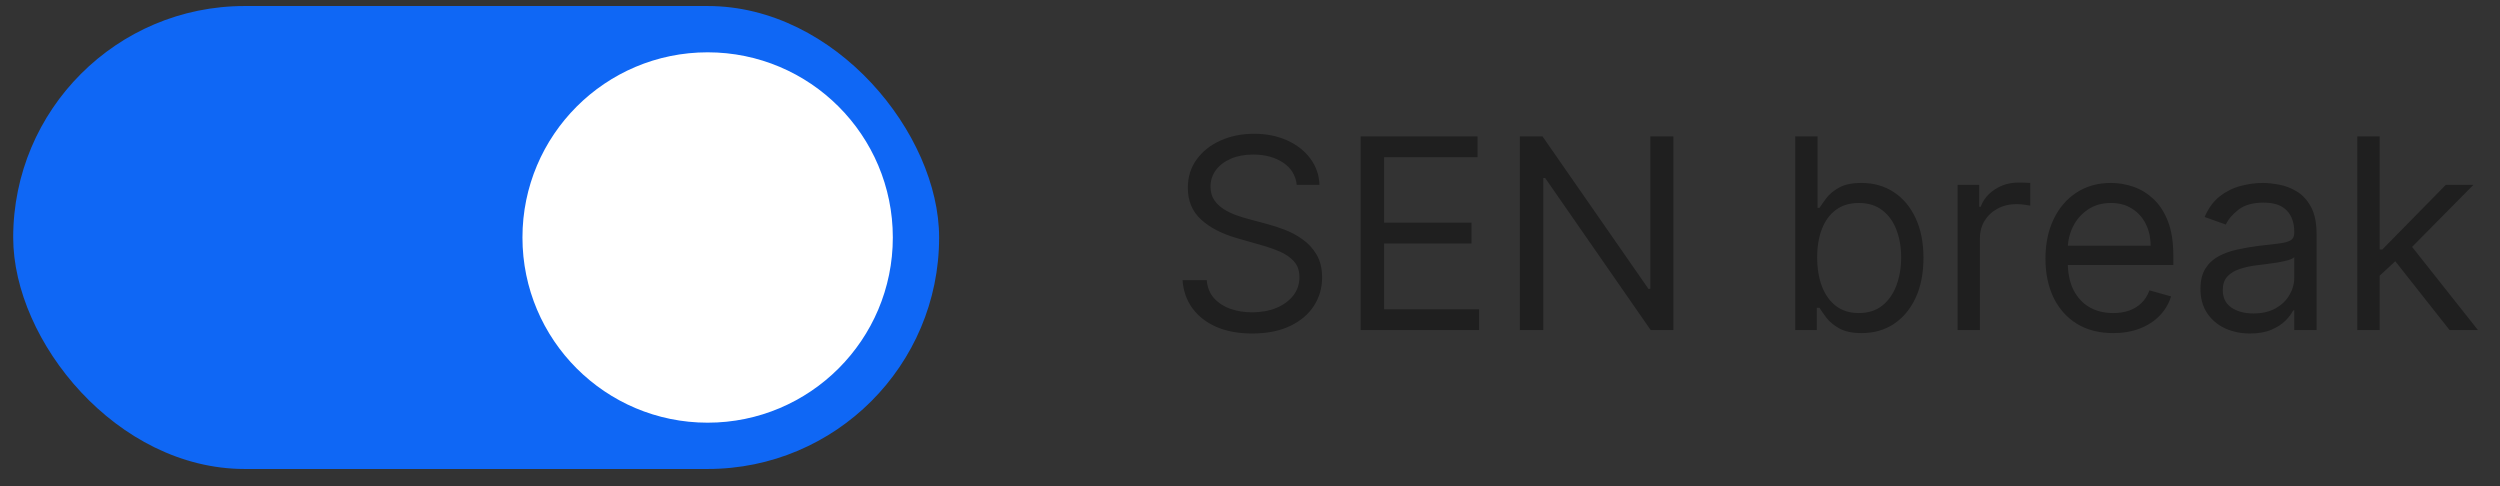 <svg width="108" height="21" viewBox="0 0 108 21" fill="none" xmlns="http://www.w3.org/2000/svg">
<rect x="0" y="0" width="108" height="21" fill="#333333" stroke="none"/>
<rect x="0.57" y="0.26" width="40" height="20" rx="10" fill="#0F67F5"/>
<ellipse cx="30.57" cy="10.26" rx="8" ry="8" fill="white"/>
<path d="M56.02 7.985C55.971 7.571 55.773 7.249 55.424 7.021C55.075 6.792 54.648 6.677 54.141 6.677C53.771 6.677 53.447 6.737 53.169 6.857C52.894 6.977 52.679 7.142 52.523 7.351C52.371 7.561 52.295 7.799 52.295 8.066C52.295 8.29 52.348 8.482 52.454 8.642C52.563 8.8 52.702 8.932 52.871 9.039C53.039 9.142 53.217 9.228 53.402 9.296C53.587 9.361 53.757 9.415 53.912 9.455L54.762 9.684C54.98 9.741 55.222 9.82 55.489 9.921C55.759 10.022 56.016 10.159 56.261 10.334C56.509 10.505 56.714 10.726 56.874 10.996C57.035 11.265 57.115 11.596 57.115 11.988C57.115 12.44 56.997 12.849 56.76 13.214C56.526 13.579 56.182 13.869 55.73 14.084C55.281 14.299 54.735 14.407 54.092 14.407C53.493 14.407 52.974 14.31 52.536 14.117C52.1 13.923 51.757 13.654 51.506 13.308C51.258 12.962 51.118 12.56 51.085 12.103H52.131C52.158 12.419 52.265 12.68 52.45 12.887C52.638 13.091 52.875 13.244 53.161 13.345C53.449 13.443 53.76 13.492 54.092 13.492C54.479 13.492 54.826 13.429 55.134 13.304C55.442 13.176 55.685 12.999 55.865 12.773C56.045 12.544 56.135 12.277 56.135 11.972C56.135 11.694 56.057 11.468 55.902 11.294C55.747 11.12 55.542 10.978 55.289 10.869C55.036 10.76 54.762 10.665 54.468 10.583L53.438 10.289C52.785 10.101 52.267 9.833 51.886 9.484C51.505 9.135 51.314 8.679 51.314 8.115C51.314 7.647 51.441 7.238 51.694 6.89C51.95 6.538 52.293 6.266 52.724 6.073C53.157 5.877 53.64 5.779 54.174 5.779C54.713 5.779 55.192 5.875 55.612 6.069C56.031 6.259 56.364 6.521 56.609 6.853C56.856 7.185 56.987 7.563 57.001 7.985H56.02ZM58.781 14.26V5.893H63.831V6.792H59.794V9.619H63.569V10.518H59.794V13.361H63.896V14.26H58.781ZM72.291 5.893V14.26H71.311L66.752 7.691H66.67V14.26H65.657V5.893H66.637L71.213 12.479H71.294V5.893H72.291ZM77.554 14.26V5.893H78.518V8.981H78.6C78.671 8.873 78.769 8.734 78.894 8.565C79.022 8.393 79.205 8.241 79.442 8.107C79.681 7.971 80.005 7.903 80.414 7.903C80.942 7.903 81.408 8.035 81.811 8.299C82.214 8.563 82.529 8.938 82.755 9.423C82.981 9.908 83.094 10.479 83.094 11.139C83.094 11.803 82.981 12.379 82.755 12.867C82.529 13.351 82.216 13.727 81.815 13.994C81.415 14.258 80.953 14.39 80.43 14.39C80.027 14.39 79.704 14.324 79.462 14.19C79.22 14.054 79.033 13.9 78.903 13.729C78.772 13.554 78.671 13.41 78.6 13.296H78.486V14.26H77.554ZM78.502 11.122C78.502 11.596 78.572 12.014 78.71 12.376C78.849 12.736 79.052 13.018 79.319 13.222C79.586 13.424 79.913 13.524 80.3 13.524C80.703 13.524 81.039 13.418 81.309 13.206C81.581 12.991 81.785 12.702 81.921 12.34C82.06 11.975 82.13 11.569 82.13 11.122C82.13 10.681 82.062 10.283 81.926 9.929C81.792 9.573 81.589 9.291 81.317 9.084C81.047 8.874 80.708 8.769 80.3 8.769C79.907 8.769 79.578 8.868 79.311 9.067C79.044 9.263 78.843 9.538 78.706 9.893C78.57 10.244 78.502 10.654 78.502 11.122ZM84.569 14.26V7.985H85.5V8.932H85.566C85.68 8.622 85.887 8.37 86.187 8.177C86.486 7.983 86.824 7.887 87.2 7.887C87.271 7.887 87.359 7.888 87.465 7.891C87.572 7.893 87.652 7.898 87.706 7.903V8.883C87.674 8.875 87.599 8.863 87.482 8.847C87.367 8.828 87.246 8.818 87.118 8.818C86.813 8.818 86.541 8.882 86.301 9.01C86.064 9.135 85.876 9.31 85.737 9.533C85.601 9.754 85.533 10.006 85.533 10.289V14.26H84.569ZM91.289 14.39C90.685 14.39 90.163 14.257 89.725 13.99C89.289 13.72 88.952 13.345 88.716 12.863C88.481 12.378 88.364 11.814 88.364 11.171C88.364 10.528 88.481 9.962 88.716 9.472C88.952 8.979 89.282 8.595 89.704 8.32C90.129 8.042 90.625 7.903 91.191 7.903C91.518 7.903 91.841 7.957 92.159 8.066C92.478 8.175 92.768 8.352 93.03 8.597C93.291 8.84 93.499 9.161 93.655 9.562C93.81 9.962 93.888 10.455 93.888 11.04V11.449H89.05V10.616H92.907C92.907 10.262 92.836 9.946 92.695 9.668C92.556 9.39 92.357 9.171 92.098 9.01C91.842 8.849 91.54 8.769 91.191 8.769C90.807 8.769 90.475 8.864 90.194 9.055C89.917 9.243 89.703 9.488 89.553 9.79C89.403 10.093 89.328 10.417 89.328 10.763V11.318C89.328 11.792 89.41 12.194 89.573 12.524C89.74 12.85 89.97 13.1 90.264 13.271C90.558 13.44 90.9 13.524 91.289 13.524C91.543 13.524 91.771 13.489 91.976 13.418C92.183 13.345 92.361 13.236 92.511 13.091C92.661 12.944 92.776 12.762 92.858 12.544L93.79 12.805C93.691 13.121 93.527 13.399 93.295 13.639C93.064 13.876 92.778 14.061 92.437 14.194C92.097 14.325 91.714 14.39 91.289 14.39ZM97.201 14.407C96.803 14.407 96.442 14.332 96.118 14.182C95.794 14.03 95.537 13.81 95.346 13.524C95.155 13.236 95.06 12.887 95.06 12.479C95.06 12.119 95.131 11.828 95.272 11.604C95.414 11.378 95.603 11.201 95.84 11.073C96.077 10.945 96.339 10.85 96.625 10.787C96.913 10.722 97.204 10.67 97.495 10.632C97.876 10.583 98.185 10.546 98.422 10.522C98.662 10.494 98.836 10.45 98.945 10.387C99.057 10.324 99.113 10.215 99.113 10.06V10.027C99.113 9.624 99.002 9.311 98.782 9.088C98.564 8.864 98.233 8.753 97.789 8.753C97.329 8.753 96.968 8.853 96.706 9.055C96.445 9.257 96.261 9.472 96.155 9.701L95.24 9.374C95.403 8.992 95.621 8.696 95.893 8.483C96.168 8.268 96.468 8.118 96.792 8.034C97.119 7.947 97.44 7.903 97.756 7.903C97.958 7.903 98.189 7.927 98.451 7.976C98.715 8.023 98.97 8.119 99.215 8.267C99.463 8.414 99.668 8.636 99.832 8.932C99.995 9.229 100.077 9.627 100.077 10.125V14.26H99.113V13.41H99.064C98.998 13.546 98.889 13.692 98.737 13.847C98.584 14.002 98.381 14.134 98.128 14.243C97.875 14.352 97.566 14.407 97.201 14.407ZM97.348 13.541C97.729 13.541 98.05 13.466 98.312 13.316C98.576 13.166 98.775 12.973 98.908 12.736C99.045 12.499 99.113 12.25 99.113 11.988V11.106C99.072 11.155 98.982 11.2 98.843 11.241C98.707 11.279 98.549 11.313 98.369 11.343C98.192 11.37 98.019 11.395 97.85 11.416C97.684 11.435 97.549 11.452 97.446 11.465C97.195 11.498 96.961 11.551 96.743 11.625C96.528 11.695 96.354 11.803 96.22 11.947C96.09 12.089 96.024 12.283 96.024 12.528C96.024 12.863 96.148 13.116 96.396 13.287C96.647 13.456 96.964 13.541 97.348 13.541ZM102.735 11.972L102.719 10.779H102.915L105.66 7.985H106.853L103.928 10.943H103.847L102.735 11.972ZM101.837 14.26V5.893H102.801V14.26H101.837ZM105.824 14.26L103.373 11.155L104.059 10.485L107.049 14.26H105.824Z" fill="#1F1F1F"/>
</svg>
